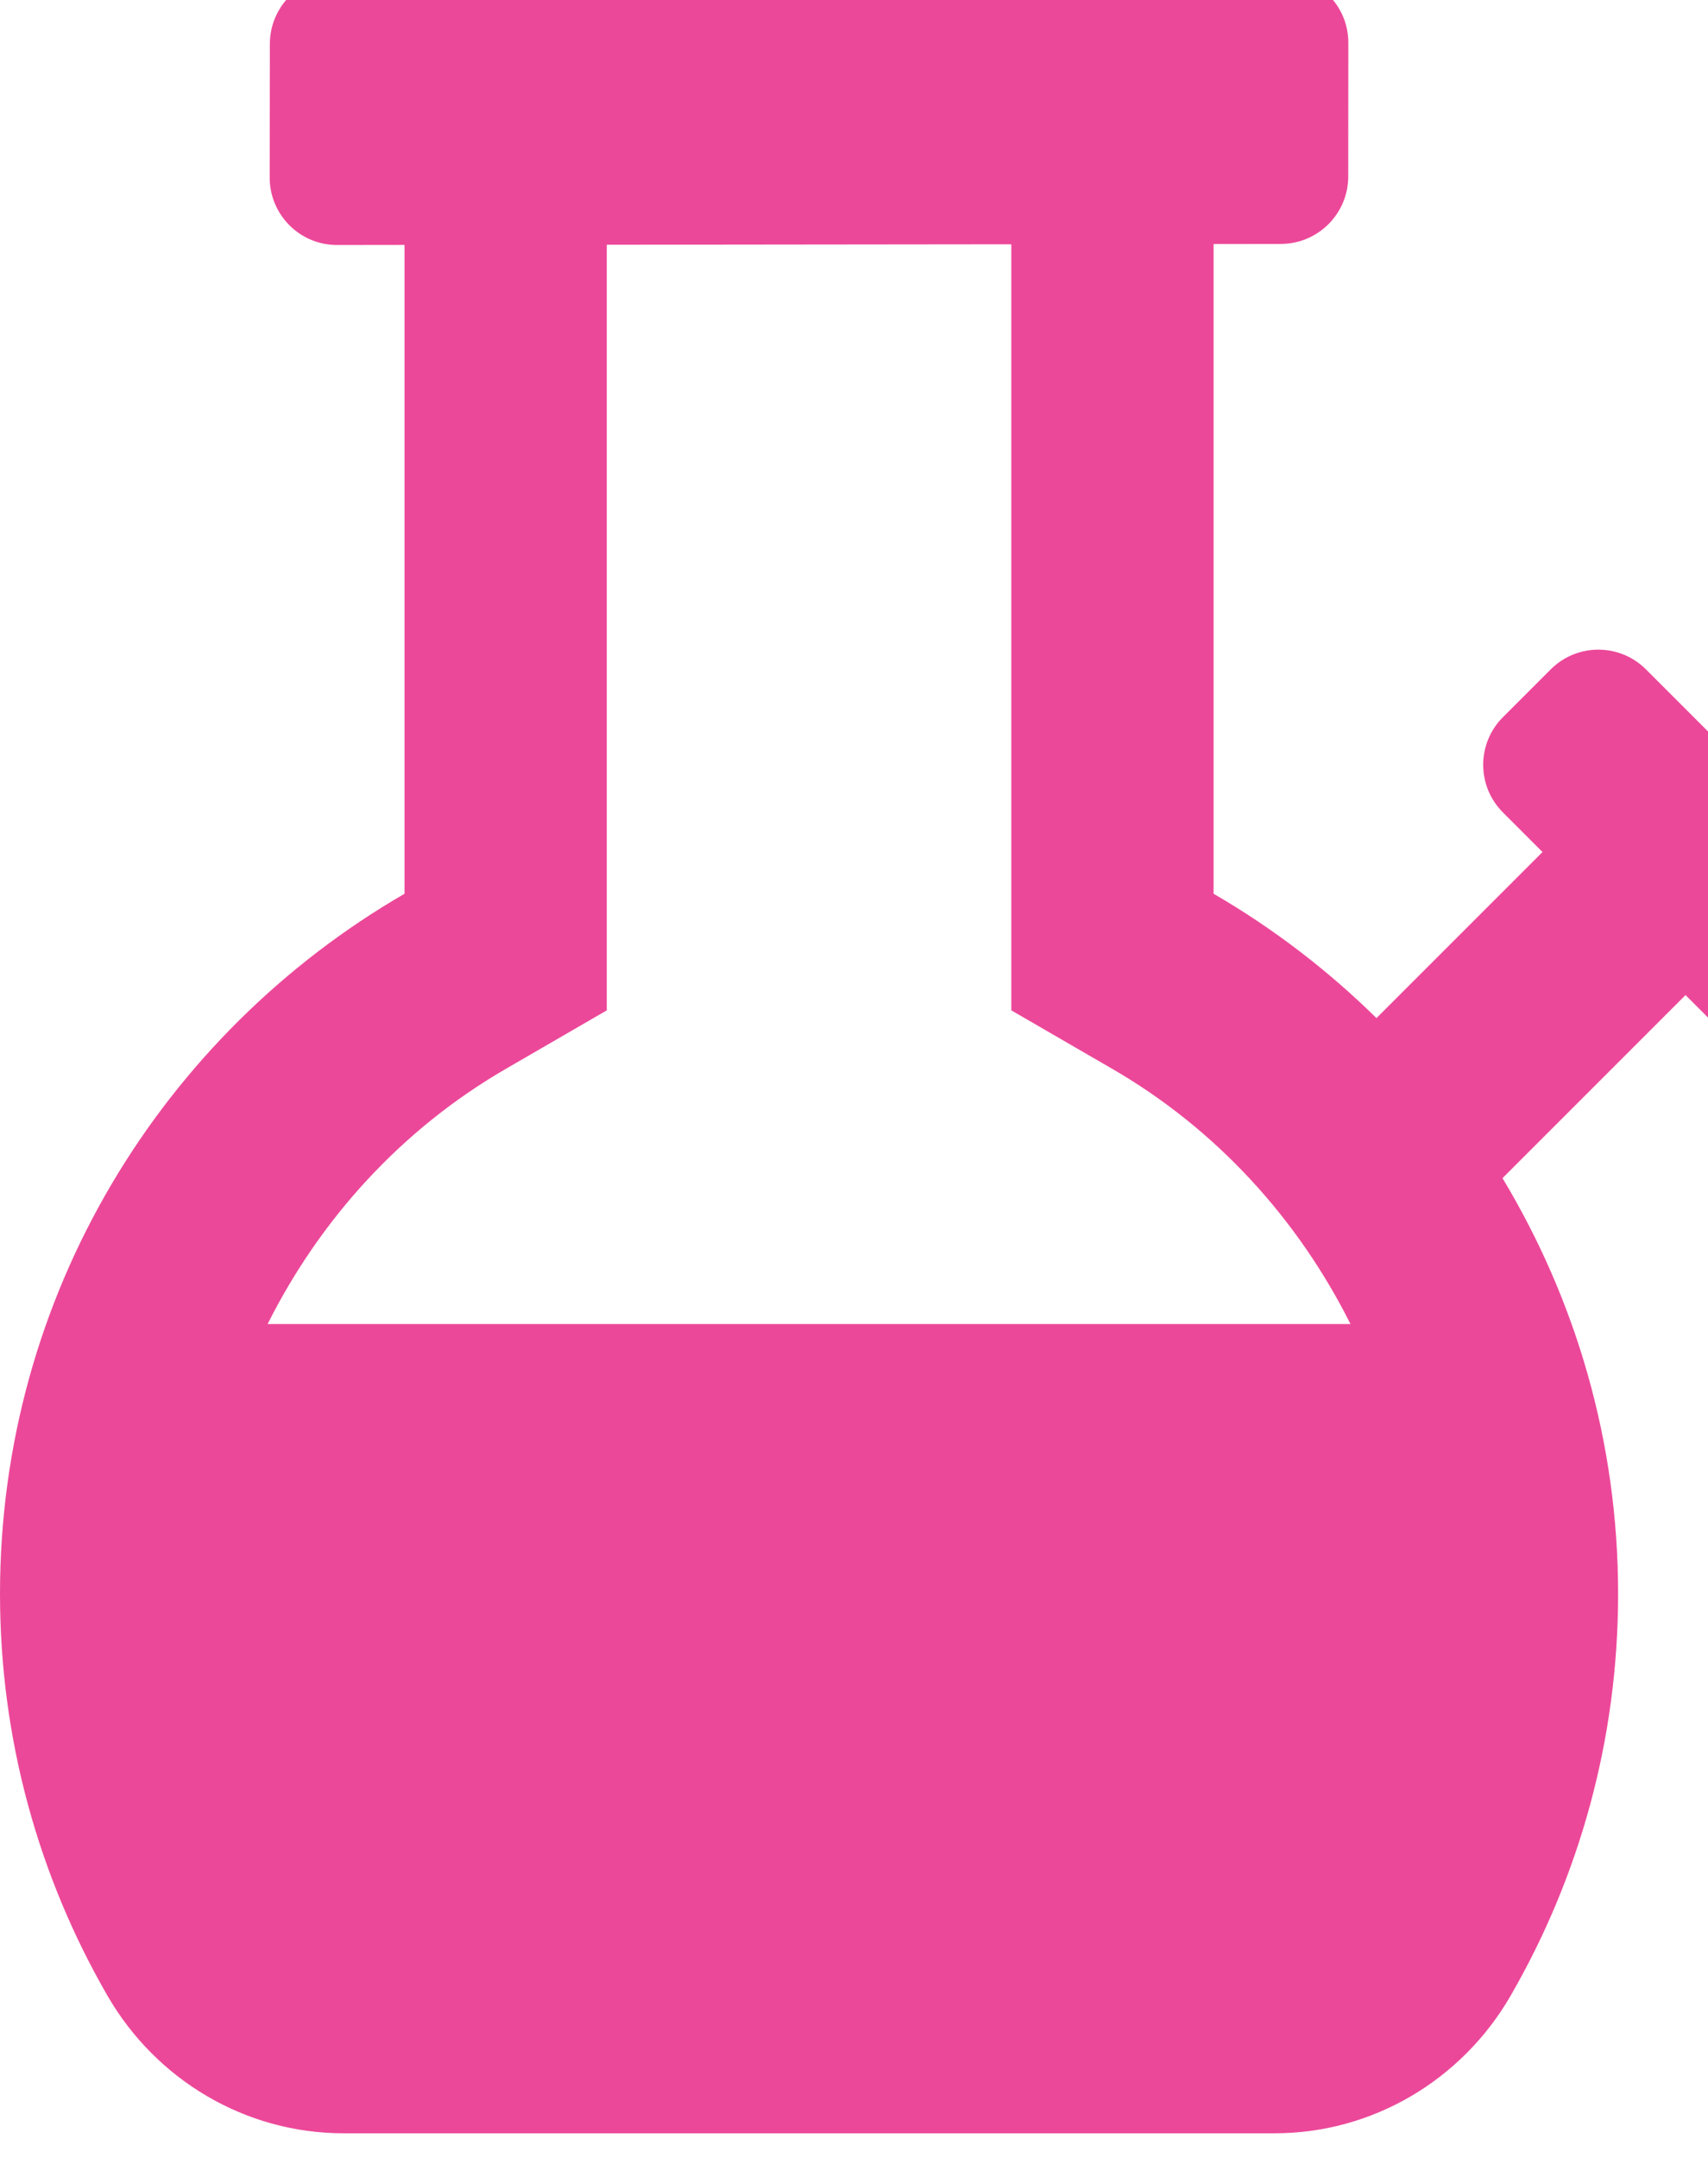 <svg width="19" height="24" viewBox="0 0 19 24" fill="none" xmlns="http://www.w3.org/2000/svg">
<path d="M14.18 23.726C15.266 23.726 16.262 23.136 16.805 22.195C17.564 20.879 18 19.355 18 17.726C18 16.033 17.527 14.454 16.714 13.103L18.75 11.067L19.19 11.507C19.483 11.8 19.957 11.8 20.25 11.507L20.78 10.976C21.073 10.683 21.073 10.208 20.78 9.915L18.31 7.445C18.017 7.152 17.543 7.152 17.25 7.445L16.719 7.976C16.426 8.269 16.426 8.743 16.719 9.036L17.159 9.476L15.312 11.323C14.77 10.79 14.162 10.324 13.5 9.94V2.714L14.249 2.713C14.662 2.712 14.997 2.377 14.998 1.964L14.999 0.477C15 0.062 14.663 -0.274 14.249 -0.274L3.751 -0.262C3.338 -0.261 3.003 0.074 3.002 0.487L3 1.975C3 2.39 3.337 2.726 3.751 2.725L4.5 2.724V9.94C1.813 11.496 0 14.396 0 17.726C0 19.355 0.436 20.879 1.195 22.195C1.738 23.136 2.734 23.726 3.82 23.726H14.18ZM5.628 11.887L6.75 11.237V2.722L11.25 2.717V11.237L12.372 11.887C13.535 12.56 14.44 13.562 15.023 14.726H2.977C3.56 13.562 4.465 12.56 5.628 11.887Z" fill="#EC4899"/>
</svg>
